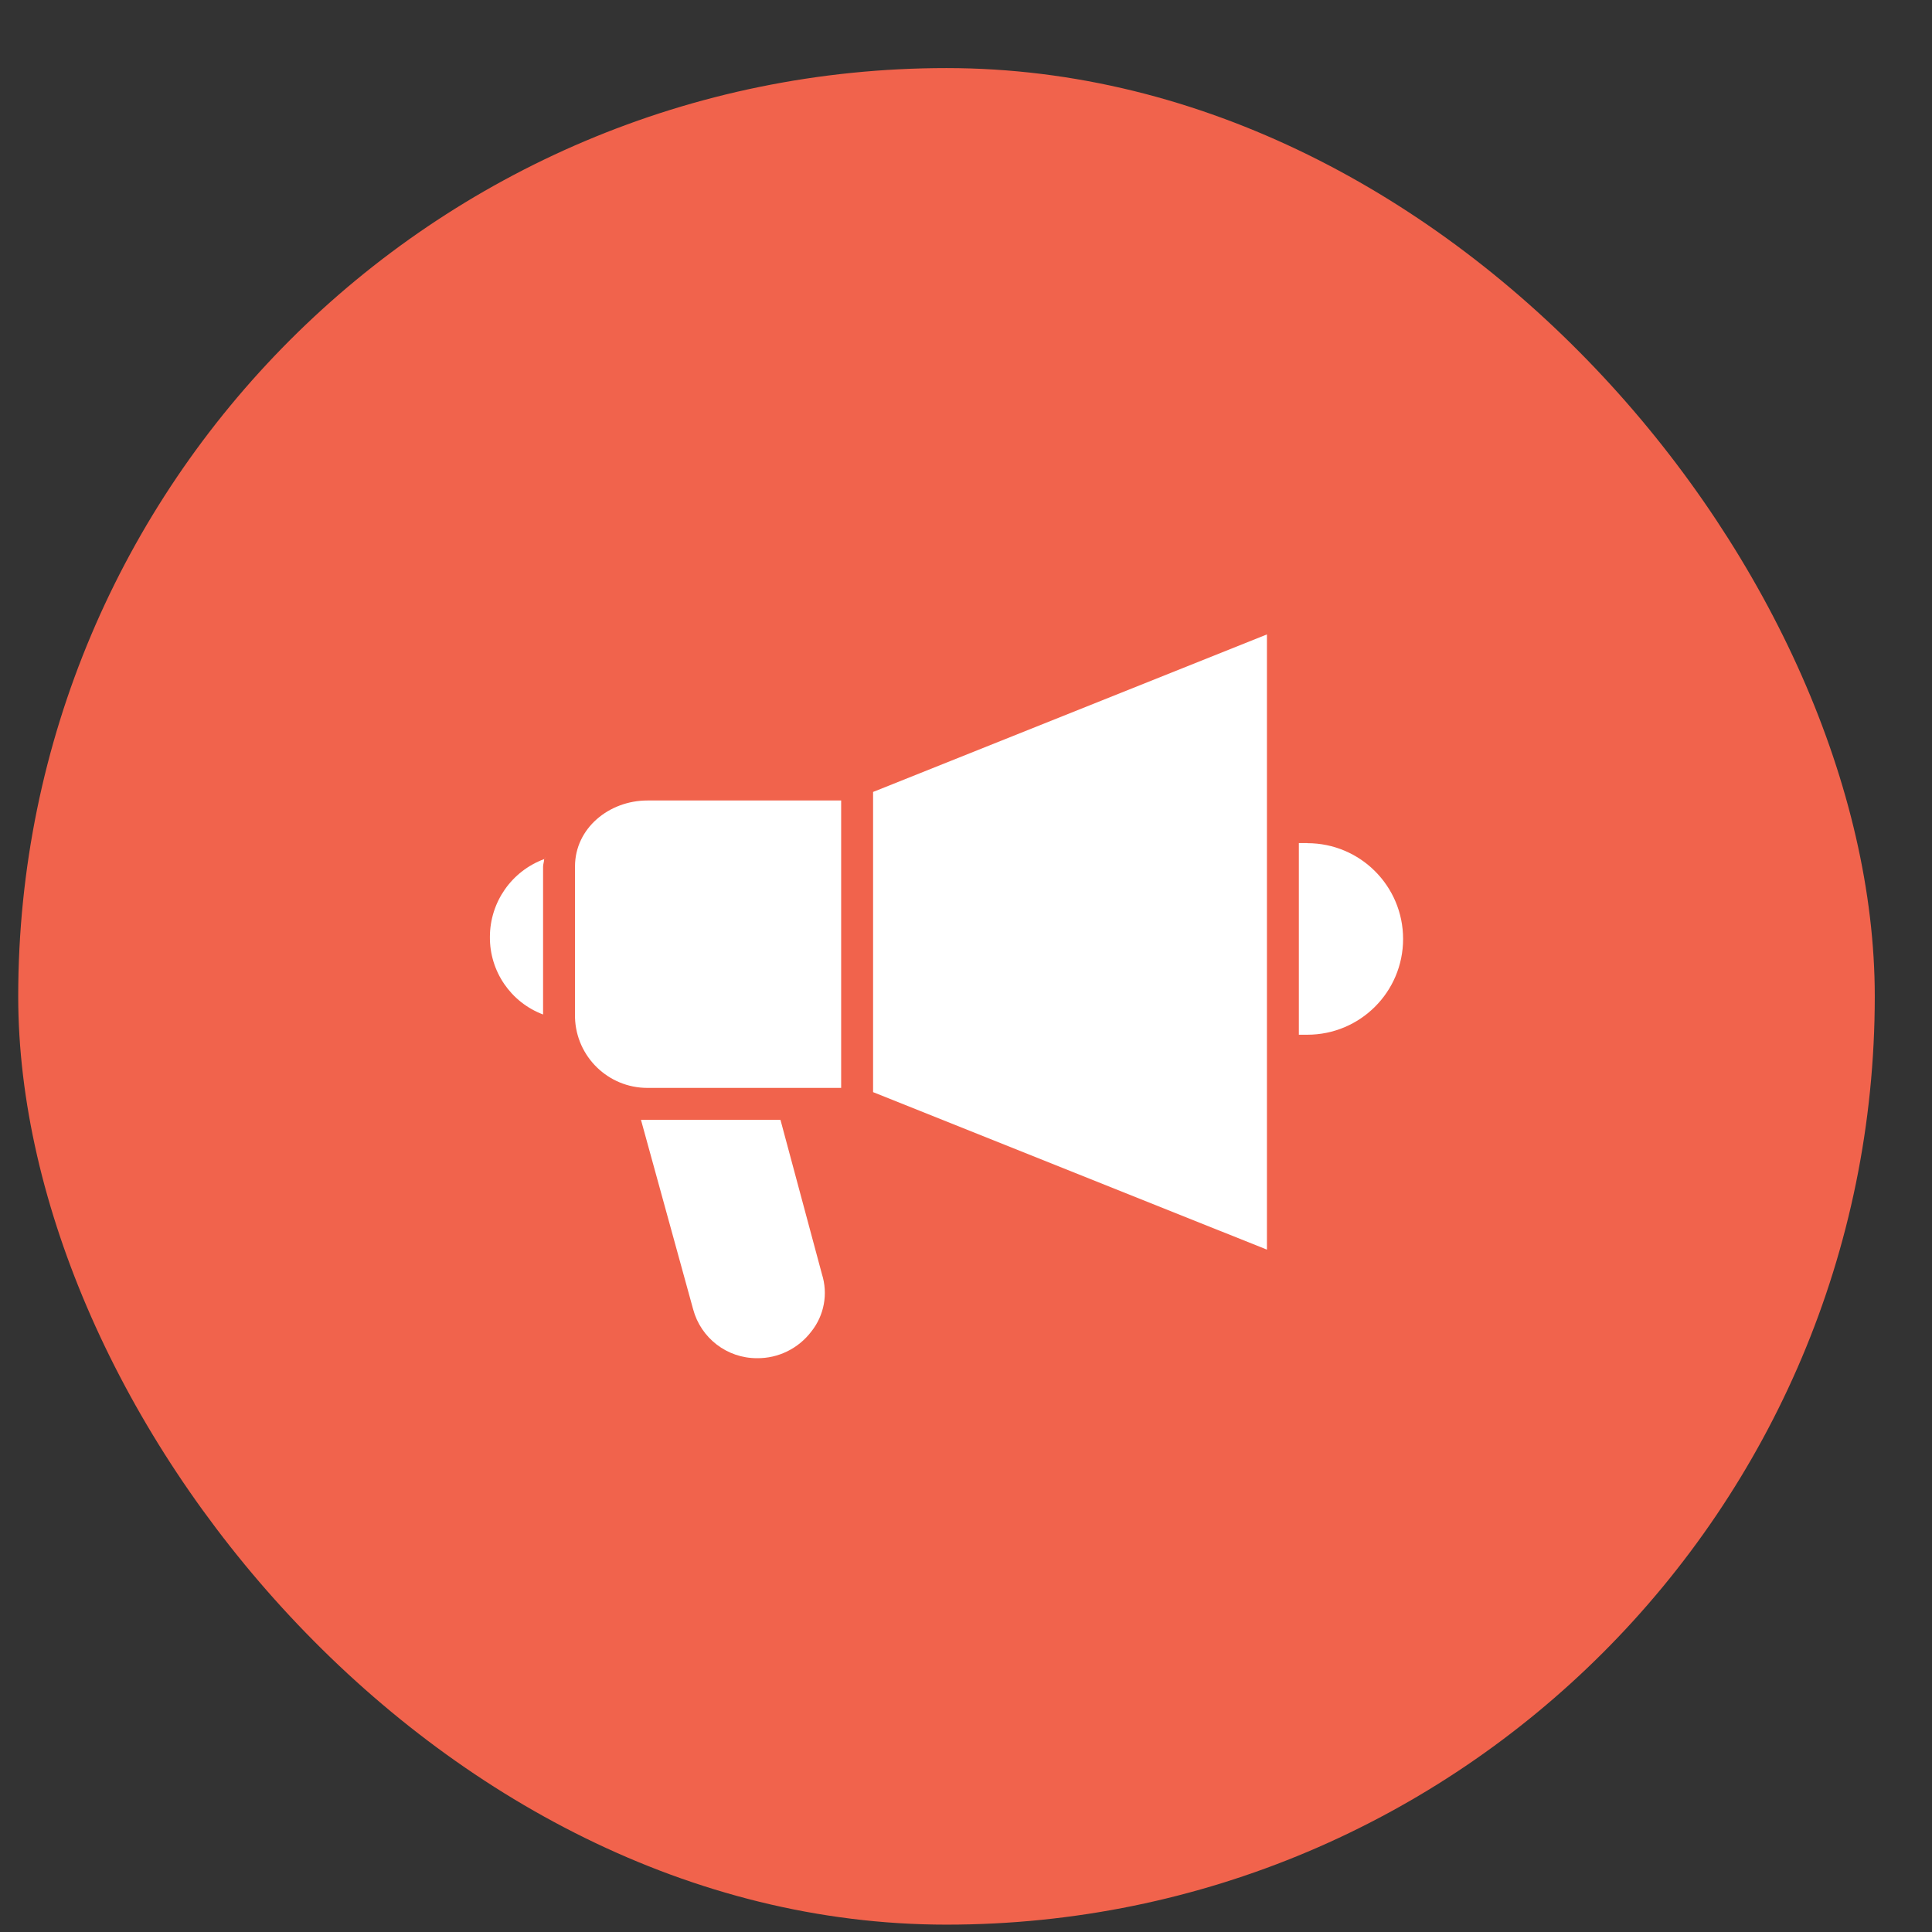 <?xml version='1.0' encoding='UTF-8'?><svg viewBox='0 0 21 21' xmlns='http://www.w3.org/2000/svg'><rect x="0" y="0" width="21" height="21" fill="#333333" stroke="none"/><rect x='.198' y='.74' width='20.18' height='20.18' rx='10.09' fill='#F1634C'/><path d='m5.325 10.182c-0.004 0.375 0.227 0.713 0.578 0.845v-1.608c0-0.023 0.012-0.058 0.012-0.081-0.354 0.131-0.589 0.467-0.59 0.845z' fill='#fff'/><path d='m8.483 12.172h-1.516l0.567 2.059c0.084 0.314 0.369 0.533 0.694 0.532 0.231 0.003 0.45-0.105 0.59-0.289 0.141-0.176 0.184-0.41 0.116-0.625l-0.451-1.678z' fill='#fff'/><path d='m5.915 9.326h0.012v-0.012c0 0.012 0 0.012-0.012 0.012z' fill='#fff'/><path d='m14.21 9.164h-0.092v2.083h0.092c0.575 0 1.041-0.466 1.041-1.041 0-0.575-0.466-1.041-1.041-1.041z' fill='#fff'/><path d='m6.25 9.418v1.643c0.013 0.425 0.361 0.764 0.787 0.764h2.106v-3.124h-2.106c-0.416 0-0.787 0.301-0.787 0.717z' fill='#fff'/><path d='m9.49 11.871 4.281 1.712v-6.687l-4.281 1.712v3.263z' fill='#fff'/></svg>